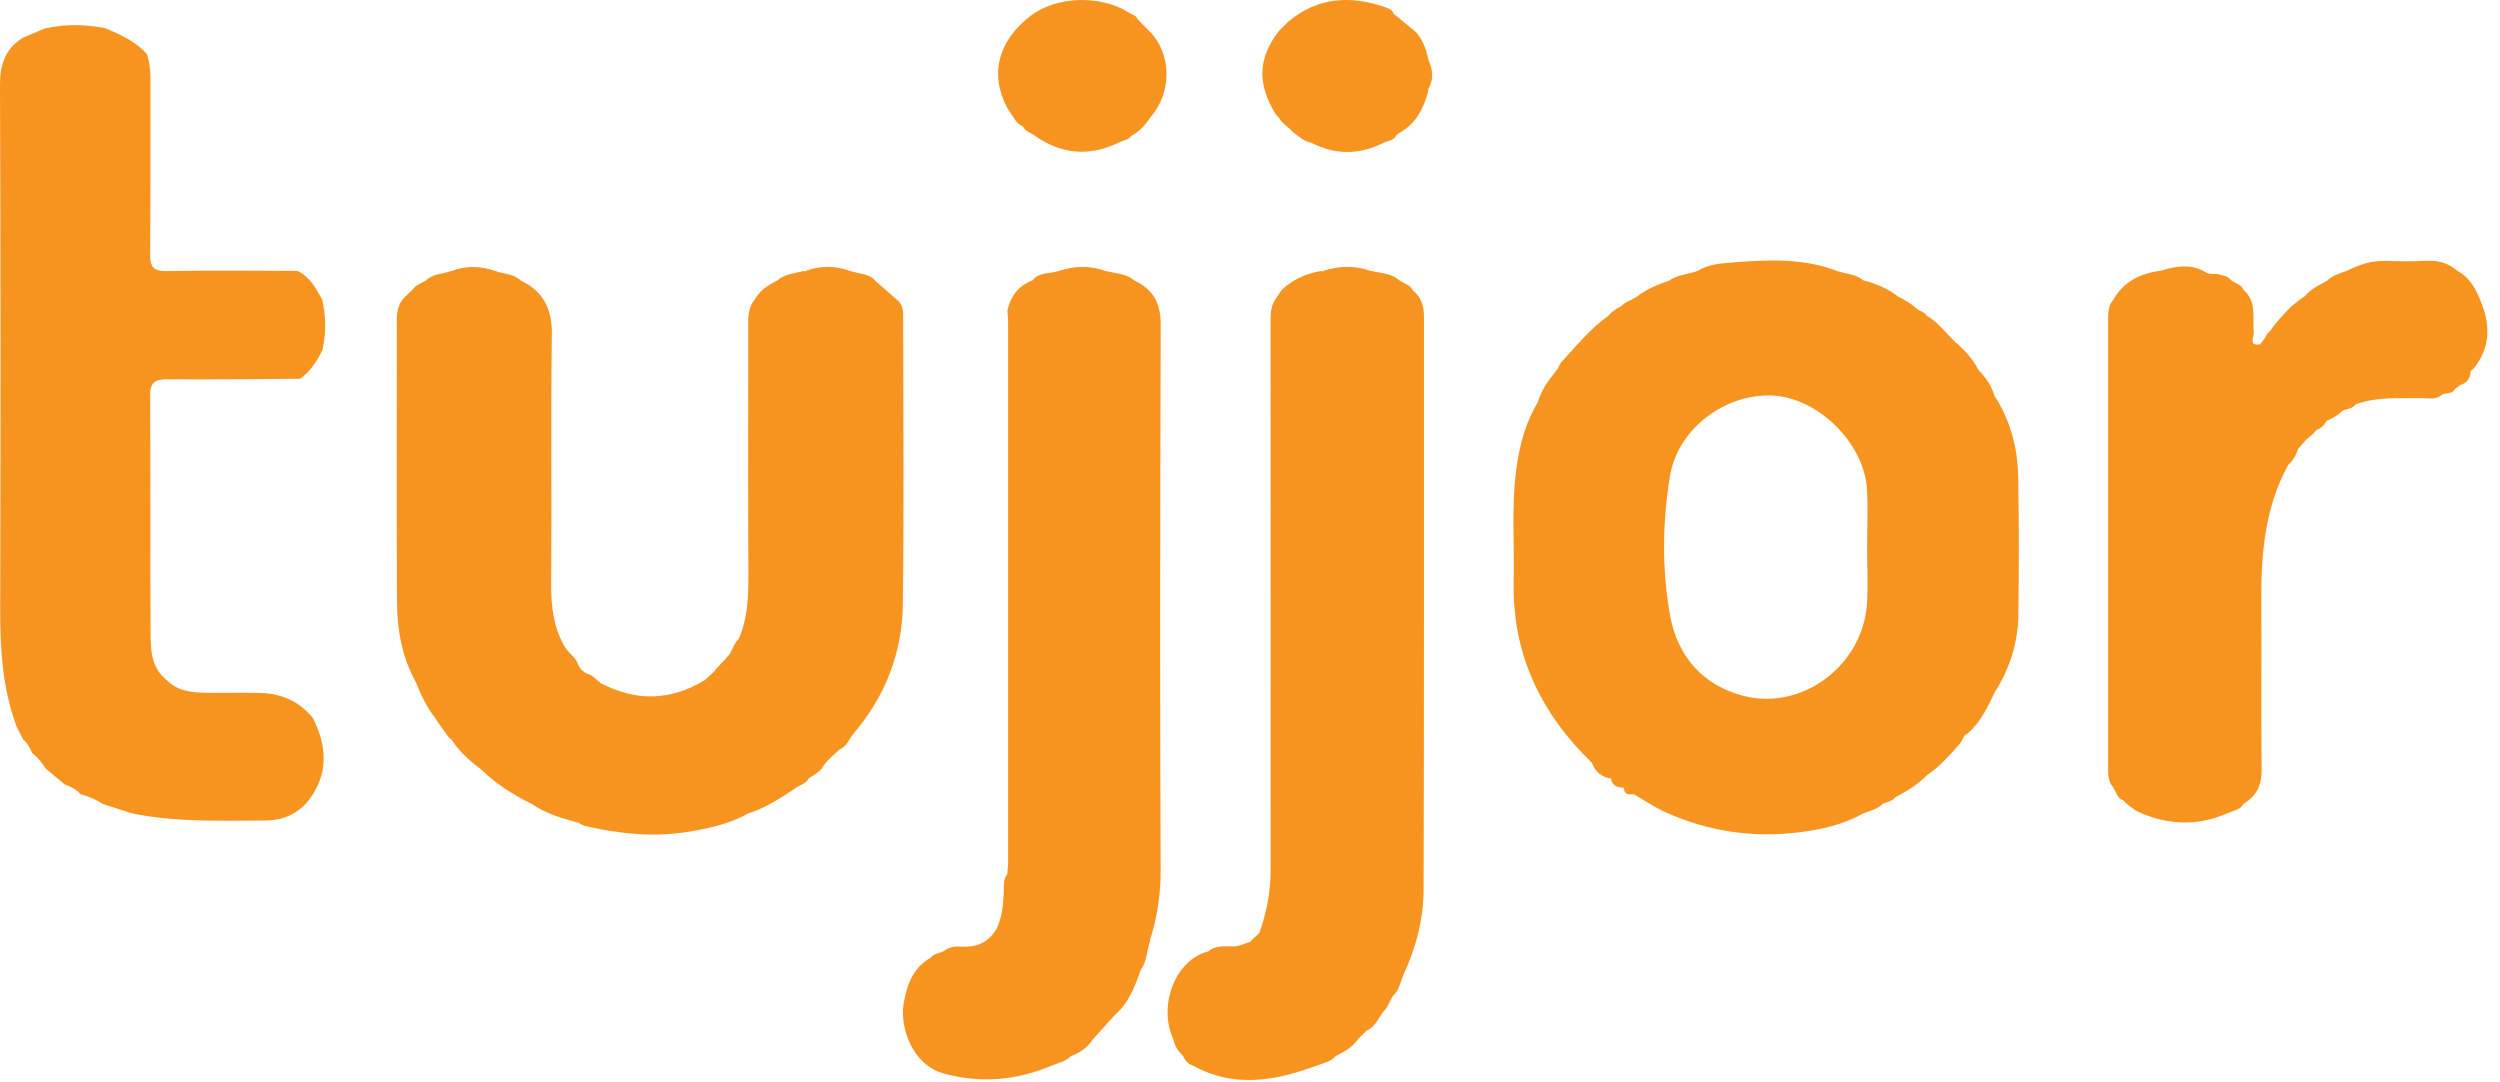 <svg width="141" height="61" viewBox="0 0 141 61" fill="none" xmlns="http://www.w3.org/2000/svg">
<path d="M22.882 16.709C23.01 16.585 23.134 16.461 23.262 16.337C23.449 16.074 23.746 15.98 24.009 15.83L23.994 15.841C24.393 15.435 24.956 15.458 25.445 15.285L25.43 15.296C26.268 14.977 27.102 14.988 27.94 15.289L27.929 15.281C28.41 15.469 28.977 15.432 29.38 15.83L29.372 15.822C30.642 16.435 31.142 17.416 31.123 18.851C31.063 23.549 31.123 28.246 31.086 32.947C31.074 34.233 31.225 35.439 31.897 36.551L31.89 36.54C32.111 36.878 32.506 37.089 32.611 37.513C32.728 37.724 32.886 37.897 33.111 37.994C33.438 38.081 33.637 38.348 33.893 38.539L33.882 38.528C35.87 39.573 37.827 39.535 39.751 38.355C39.906 38.216 40.06 38.081 40.214 37.942C40.499 37.574 40.852 37.261 41.146 36.901L41.134 36.916C41.326 36.615 41.424 36.258 41.687 35.999L41.675 36.01C42.175 34.86 42.213 33.65 42.209 32.414C42.187 27.78 42.198 23.147 42.202 18.513C42.202 17.949 42.164 17.371 42.57 16.893L42.566 16.897C42.855 16.375 43.325 16.07 43.848 15.822L43.833 15.834C44.254 15.439 44.813 15.424 45.328 15.281C45.366 15.319 45.403 15.319 45.441 15.277C46.283 14.973 47.124 14.977 47.963 15.289L47.947 15.277C48.432 15.465 49.019 15.398 49.391 15.86C49.789 16.209 50.184 16.555 50.582 16.905C50.973 17.194 50.939 17.622 50.939 18.032C50.943 23.387 50.992 28.746 50.92 34.101C50.883 36.829 49.924 39.283 48.135 41.38L48.143 41.373C47.876 41.666 47.775 42.106 47.358 42.263C46.997 42.602 46.598 42.906 46.35 43.349C46.14 43.579 45.873 43.733 45.61 43.898L45.618 43.891C45.475 44.203 45.129 44.255 44.889 44.435L44.896 44.428C44.047 45.007 43.182 45.563 42.19 45.882L42.198 45.879C41.093 46.495 39.86 46.754 38.643 46.938C36.771 47.224 34.9 47.017 33.059 46.596C32.912 46.562 32.773 46.514 32.66 46.408L32.671 46.416C31.724 46.16 30.781 45.897 29.966 45.322L29.973 45.33C28.91 44.815 27.929 44.176 27.08 43.346L27.087 43.353C26.456 42.895 25.896 42.372 25.467 41.715L25.479 41.722C25.212 41.553 25.11 41.252 24.904 41.035C24.78 40.85 24.66 40.666 24.535 40.482C24.062 39.881 23.746 39.197 23.464 38.494L23.468 38.498C22.672 37.077 22.397 35.522 22.39 33.928C22.367 28.738 22.378 23.549 22.382 18.359C22.363 17.762 22.382 17.16 22.882 16.709Z" fill="#F7931F"/>
<path d="M77.083 58.122C76.918 58.284 76.756 58.445 76.591 58.603C76.29 59.08 75.798 59.309 75.332 59.569L75.339 59.557C75.054 59.896 74.625 59.948 74.253 60.11L74.261 60.099C71.927 60.963 69.593 61.388 67.263 60.087L67.282 60.099C67.008 60.008 66.835 59.817 66.726 59.557L66.737 59.573C66.478 59.313 66.267 59.024 66.185 58.659L66.196 58.667C65.275 56.702 66.298 54.112 68.162 53.654L68.154 53.661C68.575 53.289 69.094 53.383 69.586 53.379C69.924 53.376 70.202 53.203 70.51 53.12L70.507 53.131C70.661 52.917 70.905 52.789 71.051 52.568L71.044 52.579C71.439 51.444 71.664 50.279 71.664 49.073C71.66 38.836 71.664 28.603 71.66 18.366C71.66 17.855 71.626 17.341 71.927 16.886C72.047 16.709 72.168 16.533 72.288 16.352C72.919 15.758 73.671 15.42 74.52 15.281C74.554 15.323 74.591 15.323 74.625 15.281C75.527 14.977 76.429 14.973 77.331 15.285L77.32 15.274C77.876 15.424 78.492 15.398 78.947 15.834L78.932 15.822C79.187 15.988 79.518 16.052 79.668 16.36L79.661 16.352C80.146 16.736 80.311 17.243 80.311 17.848C80.307 28.614 80.322 39.381 80.292 50.148C80.288 51.858 79.849 53.511 79.112 55.071L79.124 55.059C78.966 55.435 78.906 55.86 78.575 56.149L78.582 56.142C78.376 56.435 78.293 56.799 78.022 57.051L78.034 57.036C77.741 57.416 77.575 57.915 77.083 58.122Z" fill="#F7931F"/>
<path d="M64.885 52.925C64.847 52.959 64.844 52.992 64.881 53.03C64.671 53.582 64.701 54.214 64.333 54.714L64.344 54.699C64.006 55.627 63.675 56.562 62.889 57.231C62.472 57.694 62.055 58.156 61.638 58.622C61.33 59.088 60.894 59.377 60.383 59.576L60.391 59.569C60.094 59.885 59.669 59.941 59.301 60.114L59.308 60.106C57.324 60.933 55.306 61.121 53.205 60.538C51.473 60.057 50.74 57.972 50.965 56.611C51.138 55.559 51.484 54.586 52.491 54.014L52.476 54.026C52.664 53.789 52.957 53.763 53.209 53.654L53.198 53.665C53.487 53.413 53.863 53.364 54.201 53.387C55.174 53.455 55.866 53.086 56.291 52.215L56.276 52.23C56.539 51.594 56.591 50.922 56.614 50.245C56.625 49.926 56.572 49.591 56.809 49.317C56.824 49.08 56.858 48.84 56.858 48.603C56.862 38.475 56.862 28.344 56.858 18.216C56.858 17.98 56.832 17.739 56.817 17.502C57.005 16.698 57.444 16.104 58.237 15.811C58.613 15.334 59.207 15.45 59.699 15.285L59.68 15.293C60.578 14.996 61.473 14.954 62.371 15.293L62.36 15.281C62.916 15.432 63.528 15.413 63.991 15.834L63.976 15.822C65.047 16.315 65.468 17.104 65.464 18.318C65.434 28.566 65.415 38.817 65.46 49.065C65.468 50.384 65.283 51.67 64.885 52.925Z" fill="#F7931F"/>
<path d="M127.47 19.419C127.522 19.351 127.575 19.284 127.627 19.216C127.789 19.069 127.8 18.81 128.014 18.705L128.003 18.712C128.311 18.239 128.702 17.837 129.085 17.427C129.138 17.374 129.191 17.318 129.247 17.265C129.495 17.085 129.717 16.871 129.984 16.713L129.98 16.717C130.326 16.3 130.803 16.074 131.265 15.826L131.25 15.837C131.551 15.525 131.953 15.42 132.344 15.281L132.329 15.293C133.024 14.939 133.742 14.688 134.546 14.714C135.324 14.74 136.105 14.751 136.883 14.71C137.552 14.676 138.12 14.86 138.616 15.289L138.601 15.277C139.258 15.634 139.608 16.236 139.875 16.897L139.867 16.886C140.472 18.269 140.491 19.599 139.484 20.824C139.333 20.873 139.315 20.993 139.326 21.129C139.247 21.441 139.048 21.632 138.743 21.719C138.646 21.794 138.548 21.873 138.45 21.948C138.293 22.256 137.943 22.125 137.71 22.267L137.718 22.26C137.394 22.572 136.988 22.451 136.616 22.455C135.35 22.478 134.072 22.358 132.843 22.808L132.851 22.801C132.682 23.075 132.362 23.041 132.118 23.165L132.129 23.154C131.874 23.41 131.573 23.594 131.239 23.722C131.085 23.936 130.942 24.161 130.664 24.236L130.671 24.225C130.506 24.447 130.288 24.616 130.078 24.785C129.92 24.965 129.766 25.142 129.608 25.323C129.503 25.676 129.311 25.98 129.044 26.232L129.055 26.217C127.725 28.641 127.518 31.283 127.537 33.977C127.556 37.115 127.518 40.257 127.556 43.395C127.567 44.27 127.278 44.894 126.538 45.33L126.545 45.322C126.357 45.694 125.955 45.713 125.636 45.867L125.643 45.86C124.024 46.574 122.404 46.551 120.784 45.871C120.668 45.815 120.551 45.755 120.435 45.698C120.183 45.525 119.935 45.345 119.721 45.119L119.739 45.131C119.39 45.014 119.36 44.657 119.183 44.409L119.195 44.417C118.879 44.075 118.898 43.654 118.898 43.233C118.898 34.845 118.898 26.457 118.898 18.066C118.898 17.641 118.901 17.224 119.21 16.882L119.195 16.901C119.785 15.852 120.754 15.416 121.889 15.259L121.878 15.266C122.72 15.011 123.558 14.864 124.377 15.338C124.583 15.488 124.82 15.454 125.053 15.447C125.32 15.548 125.639 15.533 125.827 15.804L125.82 15.796C126.053 15.992 126.421 16.014 126.534 16.36L126.523 16.341C127.304 17.01 127.034 17.923 127.113 18.765C127.124 19.017 126.801 19.539 127.47 19.419Z" fill="#F7931F"/>
<path d="M72.112 6.627C72.059 6.567 72.003 6.503 71.95 6.443C70.894 4.733 70.947 3.282 72.123 1.756C72.299 1.58 72.476 1.403 72.653 1.226C74.333 -0.179 76.204 -0.277 78.188 0.43C78.357 0.49 78.53 0.554 78.575 0.757C78.917 1.035 79.259 1.313 79.601 1.595C80.21 2.042 80.409 2.707 80.571 3.395L80.563 3.384C80.811 3.921 80.875 4.462 80.571 5.003C80.529 5.037 80.529 5.071 80.563 5.112C80.3 6.112 79.861 6.984 78.906 7.506C78.857 7.544 78.808 7.577 78.763 7.615C78.628 7.934 78.293 7.923 78.042 8.051L78.049 8.043C76.674 8.746 75.298 8.75 73.927 8.036L73.942 8.047C73.573 7.983 73.307 7.731 73.017 7.529C72.886 7.408 72.758 7.288 72.626 7.168C72.424 7.014 72.251 6.833 72.112 6.627Z" fill="#F7931F"/>
<path d="M57.151 6.608C57.035 6.431 56.922 6.258 56.806 6.082C55.795 4.169 56.306 2.286 58.128 0.892C59.575 -0.217 62.04 -0.296 63.63 0.689L63.622 0.682C63.807 0.813 64.073 0.836 64.16 1.091C64.385 1.317 64.615 1.546 64.84 1.771C66.088 3.045 66.11 5.199 64.893 6.608L64.896 6.604C64.6 7.033 64.265 7.423 63.792 7.675L63.807 7.664C63.63 7.908 63.326 7.919 63.085 8.047L63.093 8.043C61.465 8.833 59.906 8.716 58.414 7.69L58.418 7.694C58.196 7.487 57.835 7.457 57.704 7.134L57.711 7.141C57.456 7.04 57.286 6.841 57.151 6.608Z" fill="#F7931F"/>
<path d="M89.777 43.023C90.236 43.199 90.574 43.526 90.871 43.906C90.319 43.842 89.977 43.519 89.777 43.023Z" fill="#F7931F"/>
<path d="M90.863 43.902C91.156 44.015 91.416 44.176 91.596 44.439C91.25 44.402 90.912 44.349 90.863 43.902Z" fill="#F7931F"/>
<path d="M91.593 44.432C91.833 44.466 92.017 44.59 92.145 44.796C91.863 44.819 91.593 44.83 91.593 44.432Z" fill="#F7931F"/>
<path d="M113.825 26.871C113.792 25.244 113.382 23.688 112.473 22.301L112.48 22.309C112.318 21.741 111.984 21.279 111.582 20.862C111.255 20.223 110.774 19.716 110.237 19.253C110.139 19.156 110.041 19.054 109.947 18.956C109.545 18.554 109.192 18.092 108.673 17.818L108.681 17.829C108.576 17.604 108.327 17.57 108.151 17.446C107.824 17.149 107.448 16.924 107.057 16.732L107.072 16.743C106.49 16.277 105.813 15.999 105.099 15.815C104.679 15.454 104.126 15.462 103.638 15.289L103.653 15.3C101.747 14.552 99.748 14.642 97.783 14.8C97.125 14.853 96.355 14.883 95.738 15.293L95.75 15.281C95.208 15.48 94.603 15.484 94.119 15.841L94.134 15.83C93.487 16.048 92.864 16.315 92.315 16.736L92.33 16.724C92.04 16.924 91.68 17.01 91.432 17.273C91.157 17.412 90.894 17.57 90.706 17.822L90.714 17.81C89.801 18.457 89.083 19.299 88.339 20.118C88.282 20.182 88.226 20.245 88.17 20.309C87.982 20.448 87.937 20.685 87.809 20.862L87.813 20.854C87.369 21.41 86.937 21.974 86.738 22.673L86.749 22.658C86.092 23.74 85.75 24.935 85.562 26.168C85.224 28.366 85.419 30.584 85.37 32.79C85.291 36.563 86.655 39.753 89.233 42.466C89.417 42.651 89.602 42.835 89.782 43.019C90.131 43.331 90.473 43.646 90.872 43.898C91.03 44.199 91.36 44.259 91.605 44.435C91.736 44.631 91.962 44.68 92.15 44.792L92.134 44.785C92.728 45.127 93.292 45.518 93.923 45.803C96.325 46.893 98.846 47.261 101.443 46.946C102.702 46.792 103.964 46.514 105.099 45.867L105.088 45.879C105.464 45.721 105.885 45.653 106.182 45.337L106.174 45.345C106.415 45.221 106.712 45.206 106.892 44.969C107.546 44.616 108.181 44.244 108.7 43.703L108.684 43.714C109.402 43.244 109.951 42.598 110.515 41.967C110.699 41.79 110.695 41.467 110.977 41.365C111.698 40.734 112.1 39.892 112.499 39.05C113.348 37.716 113.814 36.251 113.837 34.68C113.867 32.079 113.878 29.475 113.825 26.871ZM105.291 34.116C105.024 37.562 101.623 40.095 98.339 39.249C96.028 38.656 94.611 37.006 94.198 34.736C93.724 32.139 93.758 29.475 94.183 26.867C94.626 24.157 97.339 22.143 100.056 22.316C102.567 22.474 105.122 24.996 105.295 27.558C105.366 28.633 105.306 29.716 105.306 30.794H105.302C105.302 31.899 105.374 33.011 105.291 34.116Z" fill="#F7931F"/>
<path d="M1.312 41.718C1.191 41.482 1.067 41.241 0.947 41.005C0.135 38.836 0.004 36.585 0.011 34.293C0.038 24.462 0.038 14.631 3.47072e-05 4.8C-0.004 3.635 0.297 2.756 1.282 2.132C1.706 1.956 2.127 1.775 2.548 1.599C3.679 1.35 4.814 1.369 5.945 1.591C6.794 1.956 7.64 2.328 8.275 3.038C8.44 3.493 8.486 3.962 8.486 4.447C8.474 7.735 8.501 11.027 8.467 14.315C8.459 15.044 8.636 15.304 9.41 15.289C11.864 15.244 14.314 15.274 16.768 15.277C17.49 15.608 17.817 16.277 18.181 16.916C18.38 17.859 18.407 18.802 18.181 19.749C17.873 20.373 17.505 20.948 16.926 21.362C14.438 21.377 11.95 21.414 9.466 21.392C8.756 21.384 8.459 21.542 8.467 22.331C8.501 26.826 8.467 31.316 8.493 35.811C8.497 36.728 8.557 37.682 9.38 38.336C10.011 39.002 10.842 39.058 11.676 39.073C12.687 39.092 13.698 39.054 14.709 39.084C15.892 39.118 16.9 39.565 17.655 40.508C18.361 41.933 18.546 43.353 17.655 44.785C17.027 45.792 16.122 46.273 14.953 46.277C12.435 46.281 9.914 46.39 7.422 45.867C6.877 45.691 6.332 45.518 5.787 45.341C5.404 45.078 4.979 44.916 4.536 44.789C4.299 44.507 3.976 44.364 3.645 44.236C3.284 43.936 2.927 43.639 2.567 43.338C2.364 43.004 2.123 42.707 1.811 42.47C1.695 42.188 1.556 41.918 1.312 41.718Z" fill="#F7931F"/>
</svg>
